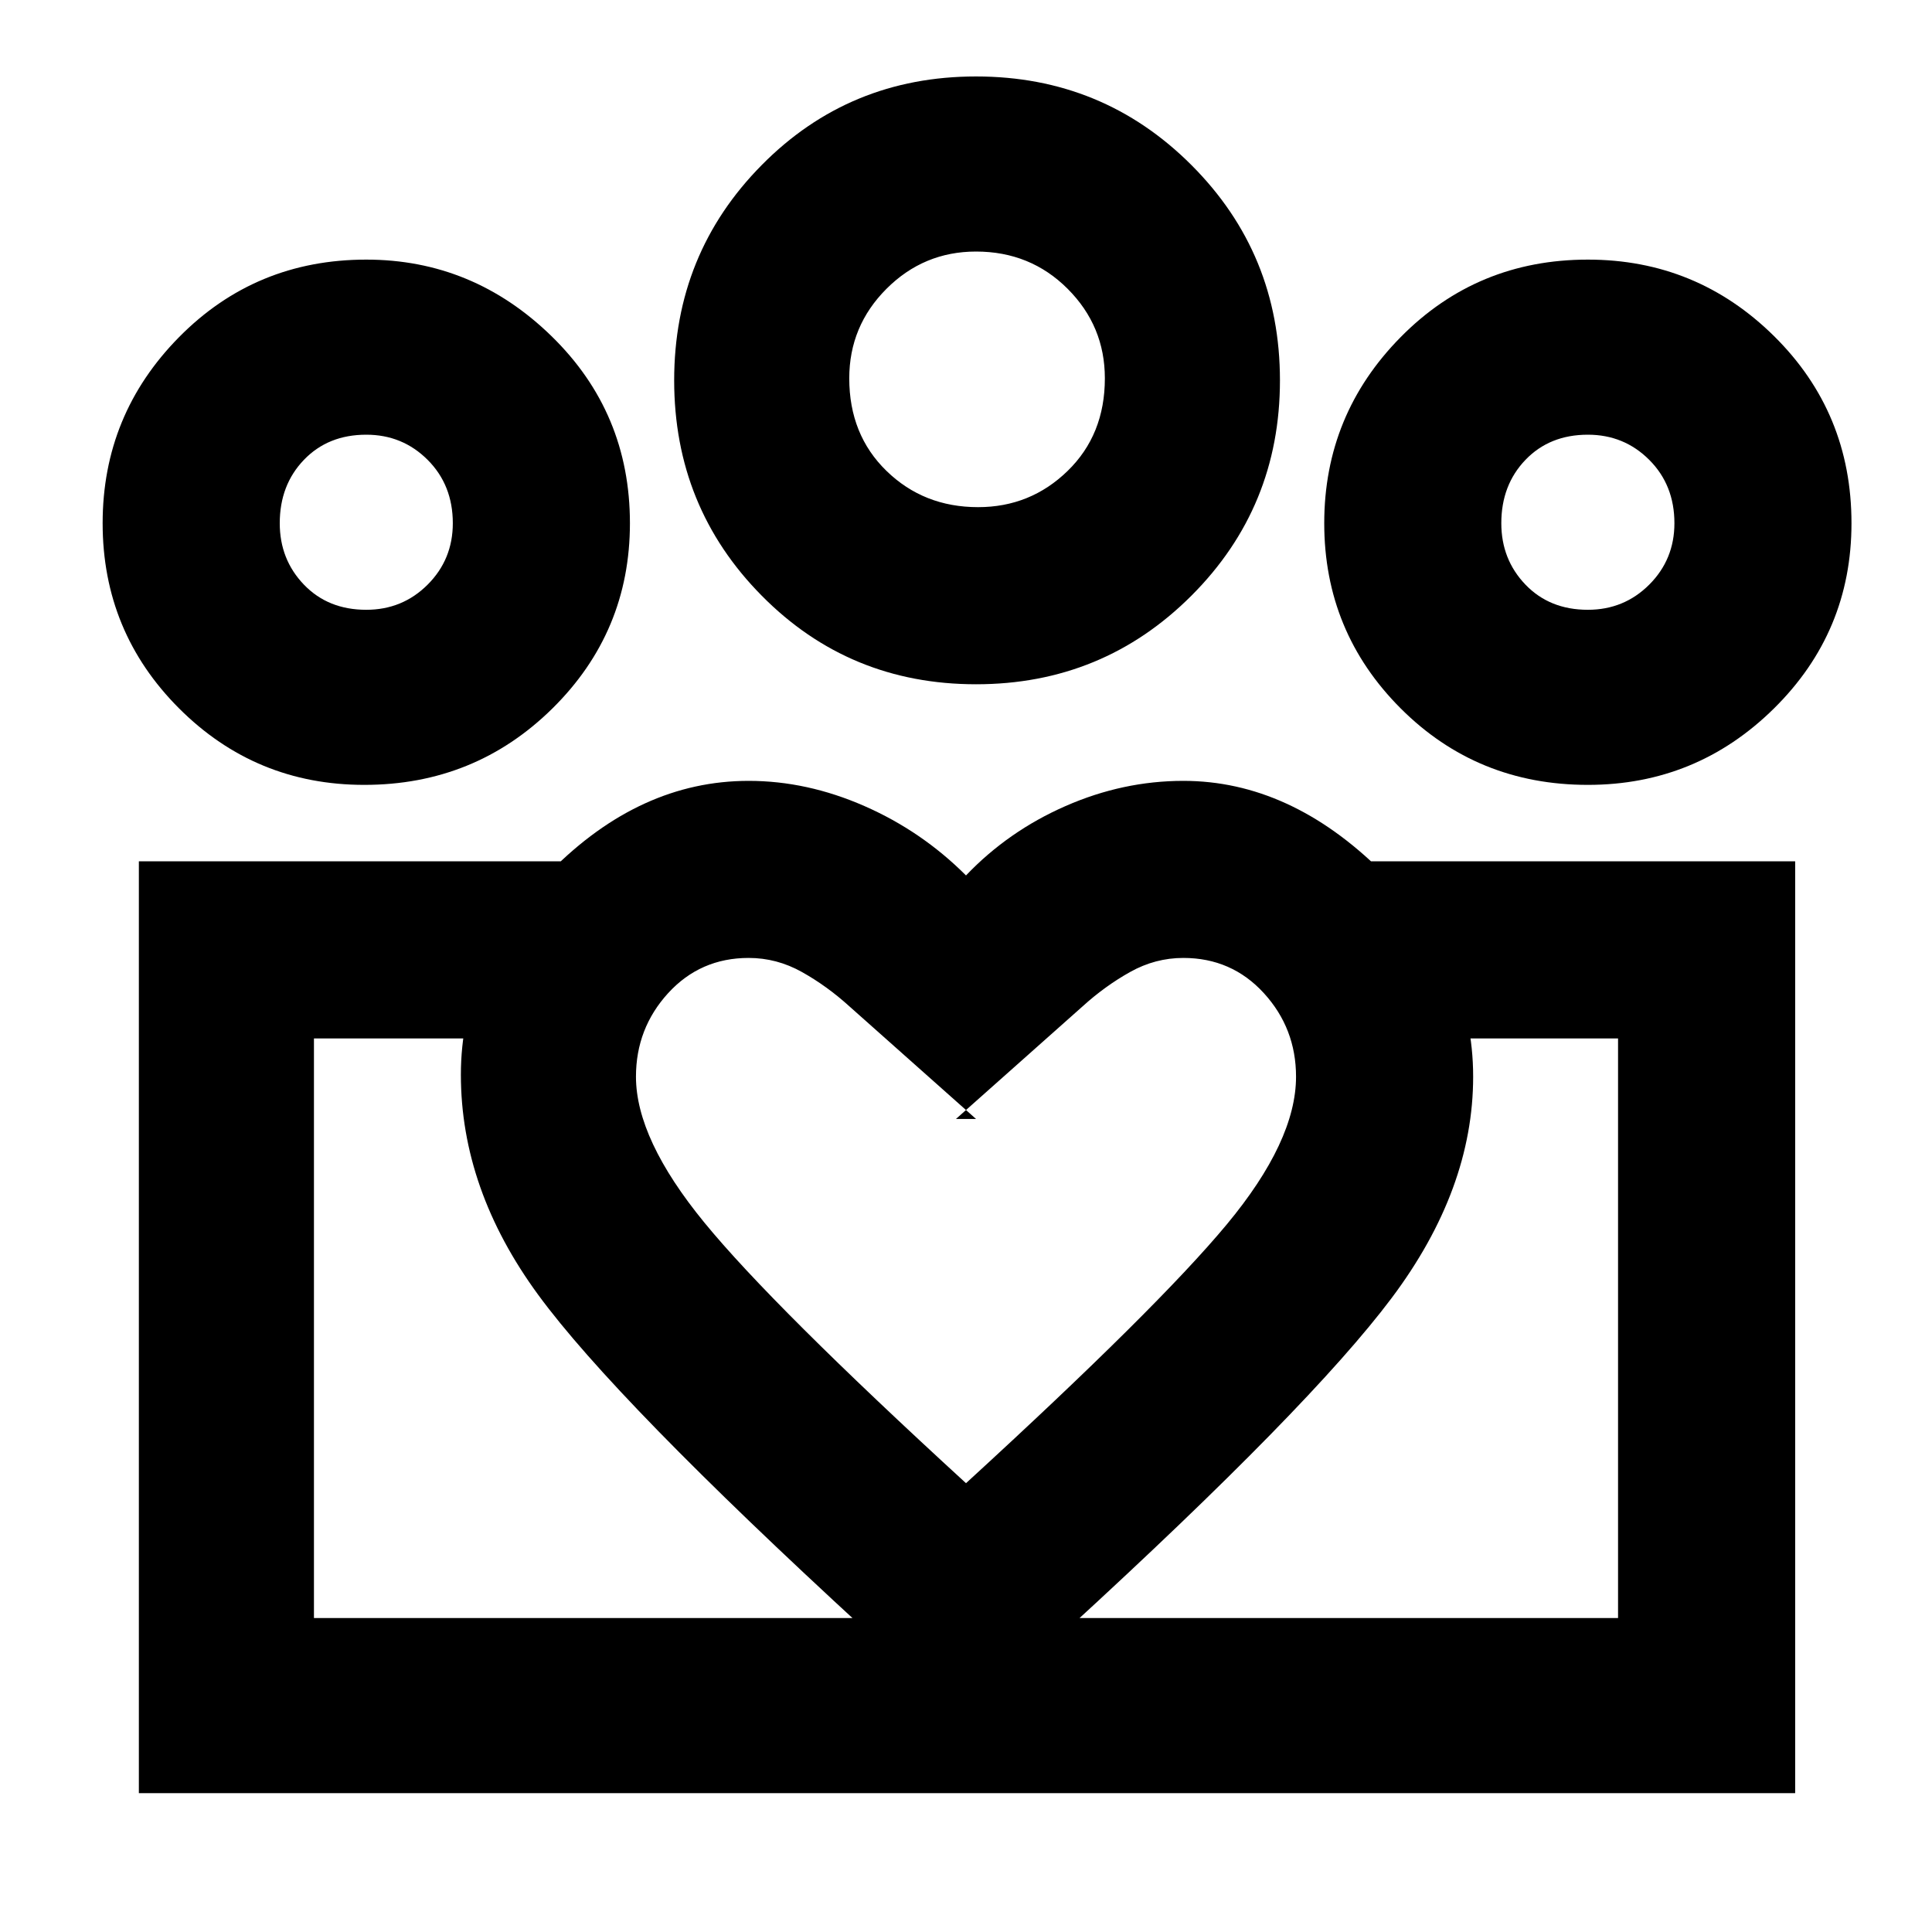 <svg xmlns="http://www.w3.org/2000/svg" height="40" width="40"><path d="M6.5 33.5v-12 12Zm27 0V21.5Zm-.625-20.875q.75 0 1.271-.521.521-.521.521-1.271 0-.791-.521-1.312T32.875 9q-.792 0-1.292.521t-.5 1.312q0 .75.5 1.271.5.521 1.292.521Zm0 3.625q-2.292 0-3.875-1.583-1.583-1.584-1.583-3.834T29 6.979q1.583-1.604 3.875-1.604 2.25 0 3.854 1.583 1.604 1.584 1.604 3.875 0 2.25-1.604 3.834-1.604 1.583-3.854 1.583ZM20.25 10.5q1.083 0 1.854-.75.771-.75.771-1.917 0-1.083-.771-1.854-.771-.771-1.896-.771-1.083 0-1.854.771-.771.771-.771 1.854 0 1.167.771 1.917t1.896.75Zm-.042 3.667q-2.625 0-4.437-1.834-1.813-1.833-1.813-4.458t1.813-4.458q1.812-1.834 4.437-1.834t4.459 1.834Q26.5 5.25 26.5 7.875t-1.833 4.458q-1.834 1.834-4.459 1.834Zm-7.041 8.125q0 1.291 1.416 3.02Q16 27.042 20 30.708q3.958-3.625 5.396-5.354 1.437-1.729 1.437-3.062 0-1-.666-1.73-.667-.729-1.667-.729-.583 0-1.104.292-.521.292-.979.708l-2.625 2.334h.416l-2.625-2.334q-.458-.416-.979-.708-.521-.292-1.104-.292-1 0-1.667.729-.666.73-.666 1.73Zm-3.625-.042q0-2.333 1.854-4.208t4.104-1.875q1.208 0 2.396.521 1.187.52 2.104 1.437.875-.917 2.062-1.437 1.188-.521 2.438-.521 2.208 0 4.104 1.875t1.896 4.25q0 2.333-1.688 4.583-1.687 2.25-6.687 6.833L20 35.667l-2.125-1.959Q12.75 29 11.146 26.812q-1.604-2.187-1.604-4.562Zm-1.959-9.625q.75 0 1.271-.521.521-.521.521-1.271 0-.791-.521-1.312T7.583 9q-.791 0-1.291.521-.5.521-.5 1.312 0 .75.5 1.271.5.521 1.291.521Zm12.542 24.5V33.5H33.5v-12h-5.167v-3.667h8.834v19.292ZM6.5 33.5h13.625v3.625H2.875V17.833h8.75V21.5H6.5Zm1.042-17.25q-2.25 0-3.834-1.583-1.583-1.584-1.583-3.834t1.583-3.854q1.584-1.604 3.875-1.604 2.209 0 3.834 1.583 1.625 1.584 1.625 3.875 0 2.25-1.604 3.834-1.605 1.583-3.896 1.583Zm12.666-8.375ZM7.583 10.833Zm25.292 0Z"/></svg>